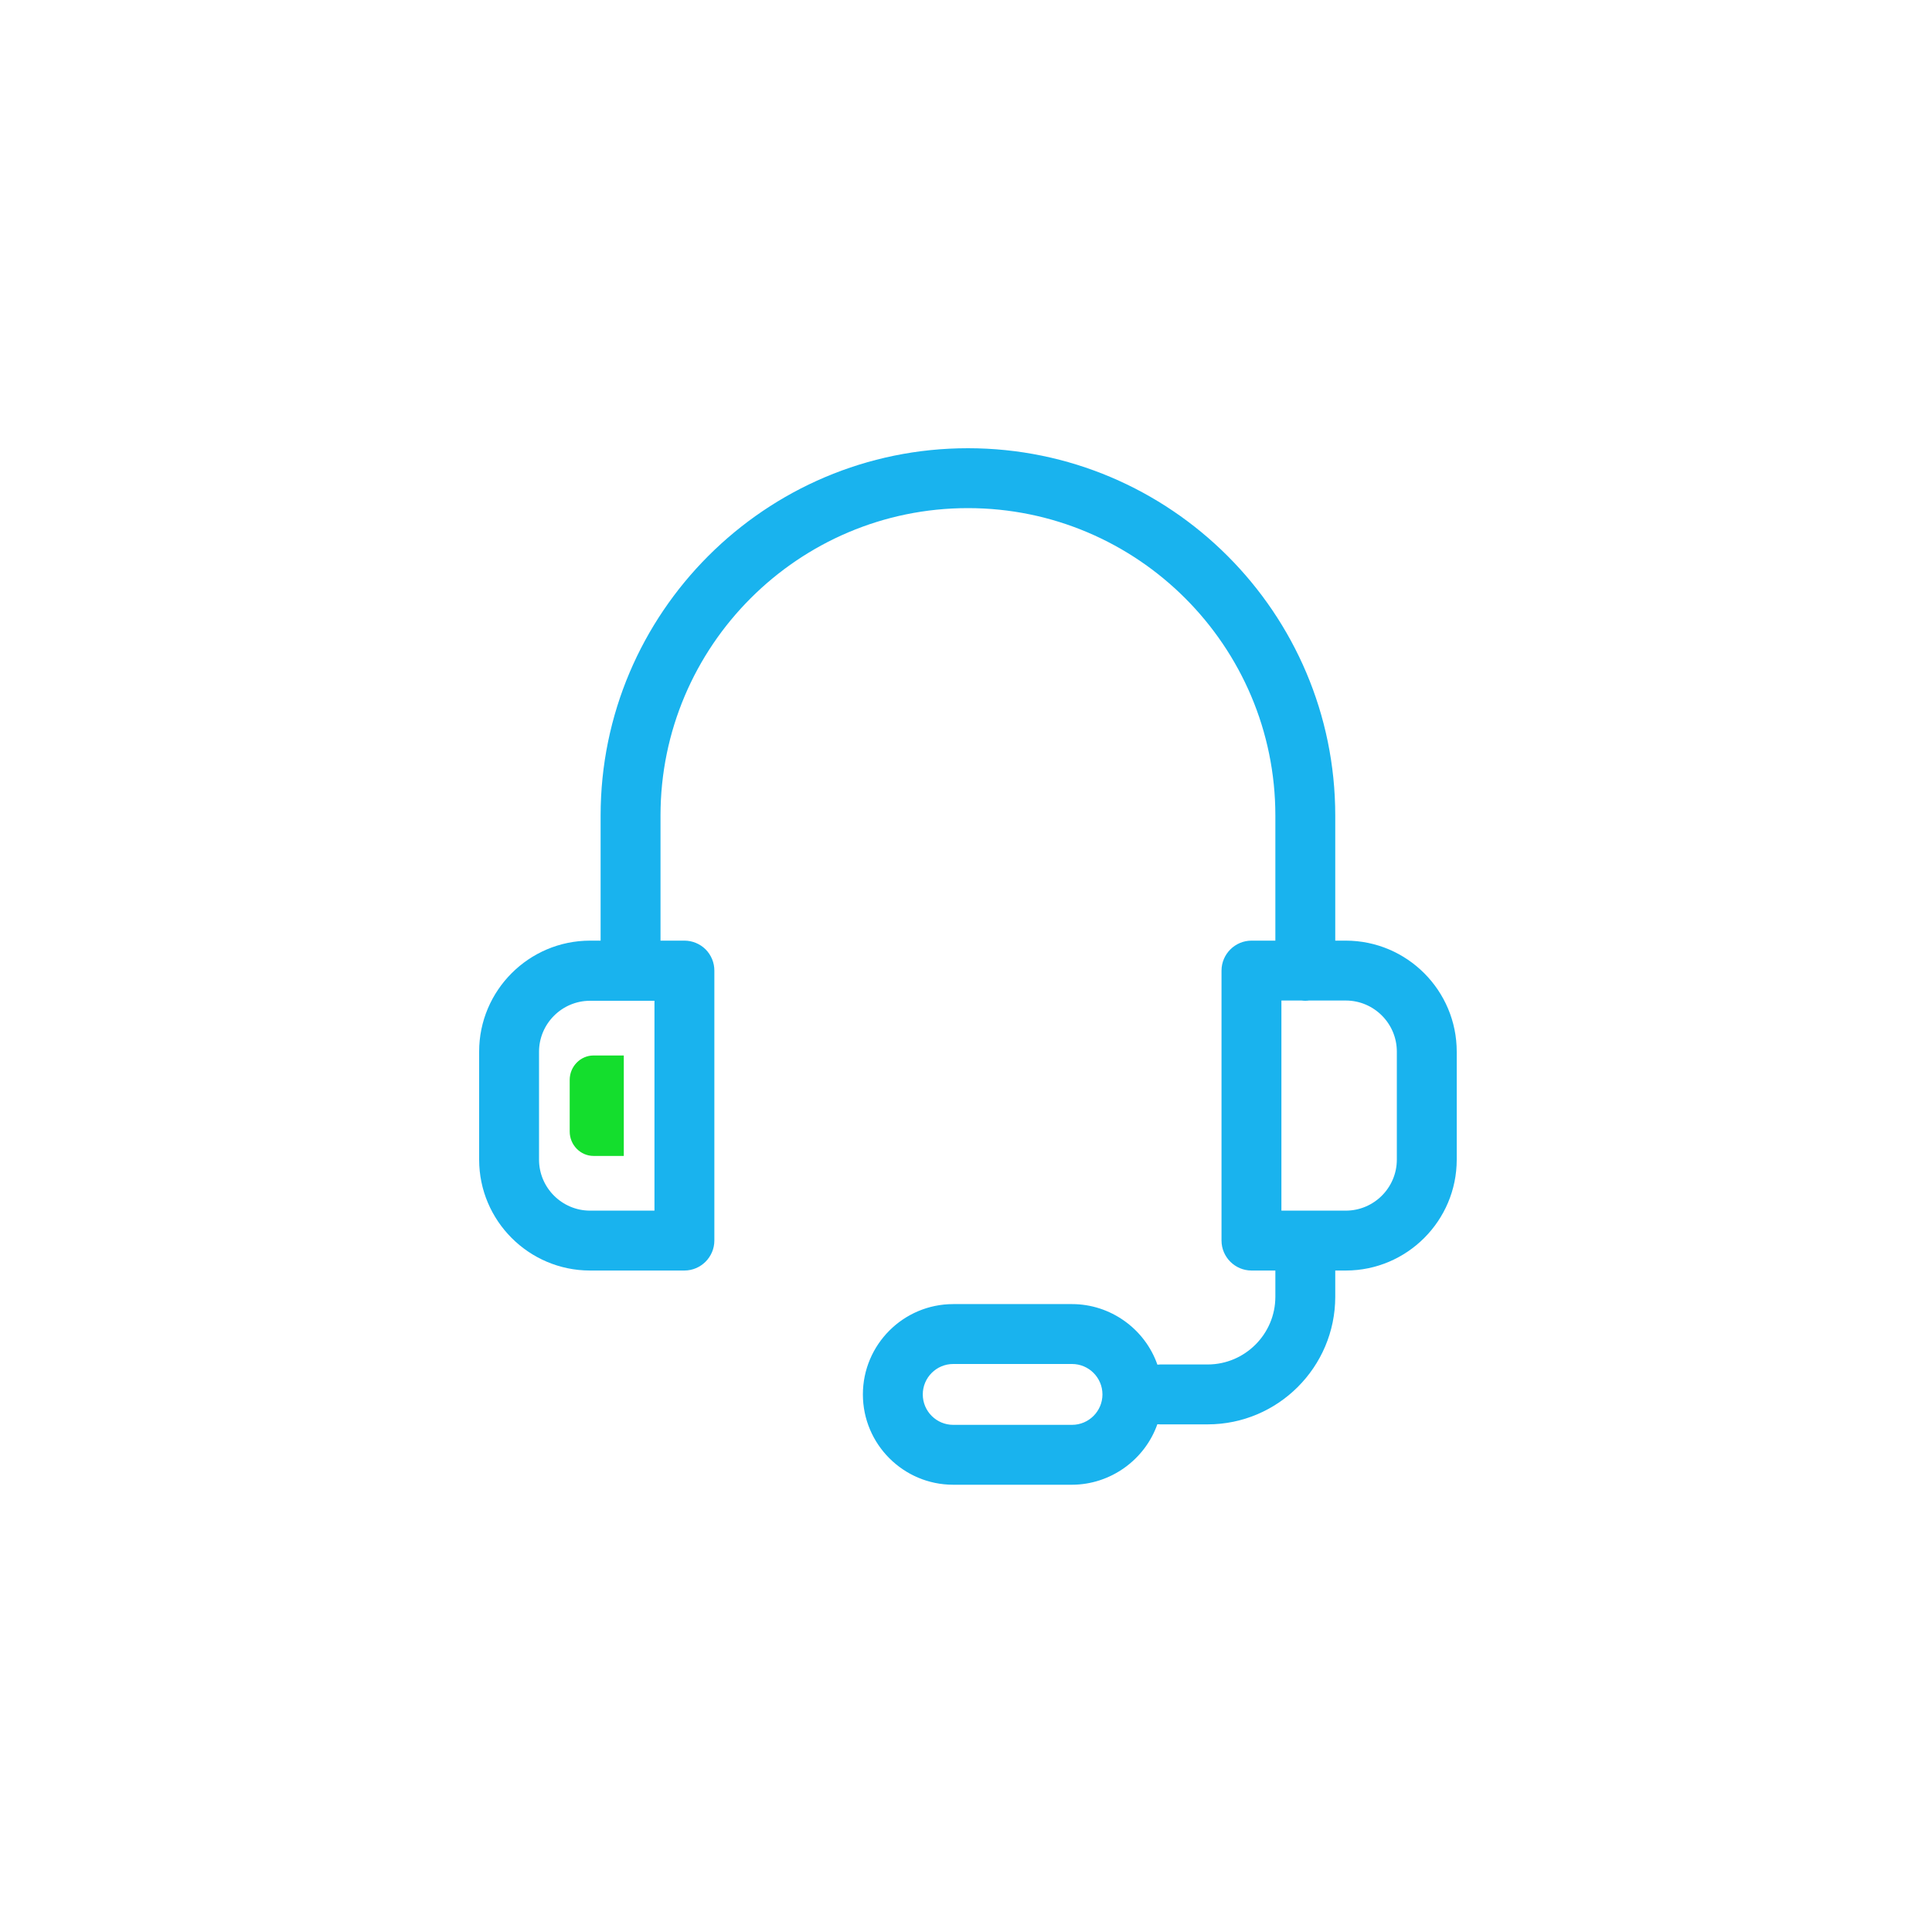 <?xml version="1.0" encoding="UTF-8"?>
<svg width="500px" height="500px" viewBox="0 0 500 500" version="1.1" xmlns="http://www.w3.org/2000/svg" xmlns:xlink="http://www.w3.org/1999/xlink">
    <title>Icons / Family / Support</title>
    <g id="Icons-/-Family-/-Support" stroke="none" stroke-width="1" fill="none" fill-rule="evenodd">
        <path d="M277.438,368.749 L246.69,368.749 C242.346,368.749 238.815,365.216 238.815,360.874 C238.815,356.532 242.346,352.999 246.69,352.999 L277.438,352.999 C281.781,352.999 285.313,356.532 285.313,360.874 C285.313,365.216 281.781,368.749 277.438,368.749 L277.438,368.749 Z M139.5,272.189 C139.512,264.929 145.429,259.012 152.688,259 L169.375,259 L169.375,313.312 L152.69,313.312 C145.429,313.301 139.512,307.384 139.5,300.125 L139.5,272.189 Z M331.627,313.312 L331.627,258.936 L336.868,258.936 C337.178,258.975 337.491,259 337.812,259 C338.132,259 338.445,258.975 338.755,258.936 L348.31,258.936 C355.572,258.949 361.488,264.866 361.5,272.124 L361.5,300.125 C361.488,307.386 355.572,313.301 348.312,313.312 L331.627,313.312 Z M345.562,243.437 L345.562,211.062 C345.562,158.645 302.918,116 250.5,116 C198.083,116 155.439,158.645 155.439,211.062 L155.439,243.437 L152.686,243.437 C136.881,243.45 124.013,256.318 124.001,272.124 L124.001,300.126 C124.013,315.934 136.881,328.802 152.688,328.812 L177.13,328.812 C181.389,328.801 184.864,325.326 184.875,321.062 L184.875,251.191 C184.881,249.147 184.058,247.146 182.613,245.702 C181.172,244.262 179.179,243.437 177.143,243.437 L177.121,243.437 L170.939,243.437 L170.939,211.062 C170.939,167.192 206.63,131.5 250.5,131.5 C294.37,131.5 330.062,167.192 330.062,211.062 L330.062,243.437 L323.873,243.437 C319.613,243.449 316.139,246.924 316.127,251.186 L316.127,321.066 C316.139,325.326 319.613,328.801 323.877,328.812 L330.062,328.812 L330.062,335.623 C330.046,345.258 322.195,353.108 312.563,353.124 L300.264,353.125 C300.019,353.133 299.776,353.149 299.534,353.175 C296.279,343.879 287.382,337.499 277.443,337.499 L246.69,337.499 C233.8,337.499 223.315,347.985 223.315,360.874 C223.315,373.763 233.8,384.249 246.69,384.249 L277.442,384.249 C287.353,384.229 296.243,377.858 299.522,368.597 C299.789,368.621 300.055,368.63 300.312,368.624 L312.565,368.624 C330.745,368.608 345.546,353.806 345.562,335.625 L345.562,328.812 L348.313,328.812 C364.122,328.802 376.99,315.934 377.001,300.125 L377.001,272.189 C377.017,256.355 364.149,243.457 348.315,243.437 L345.562,243.437 Z" id="Primary-shape" fill="#19B3EE" fill-rule="nonzero"></path>
        <path d="M147.438,279.47 C147.443,275.994 150.216,273.162 153.618,273.156 L161.438,273.156 L161.438,299.156 L153.619,299.156 C150.216,299.151 147.443,296.318 147.438,292.843 L147.438,279.47 Z" id="Secondary-shape" fill="#14DE2D"></path>
    </g>
</svg>